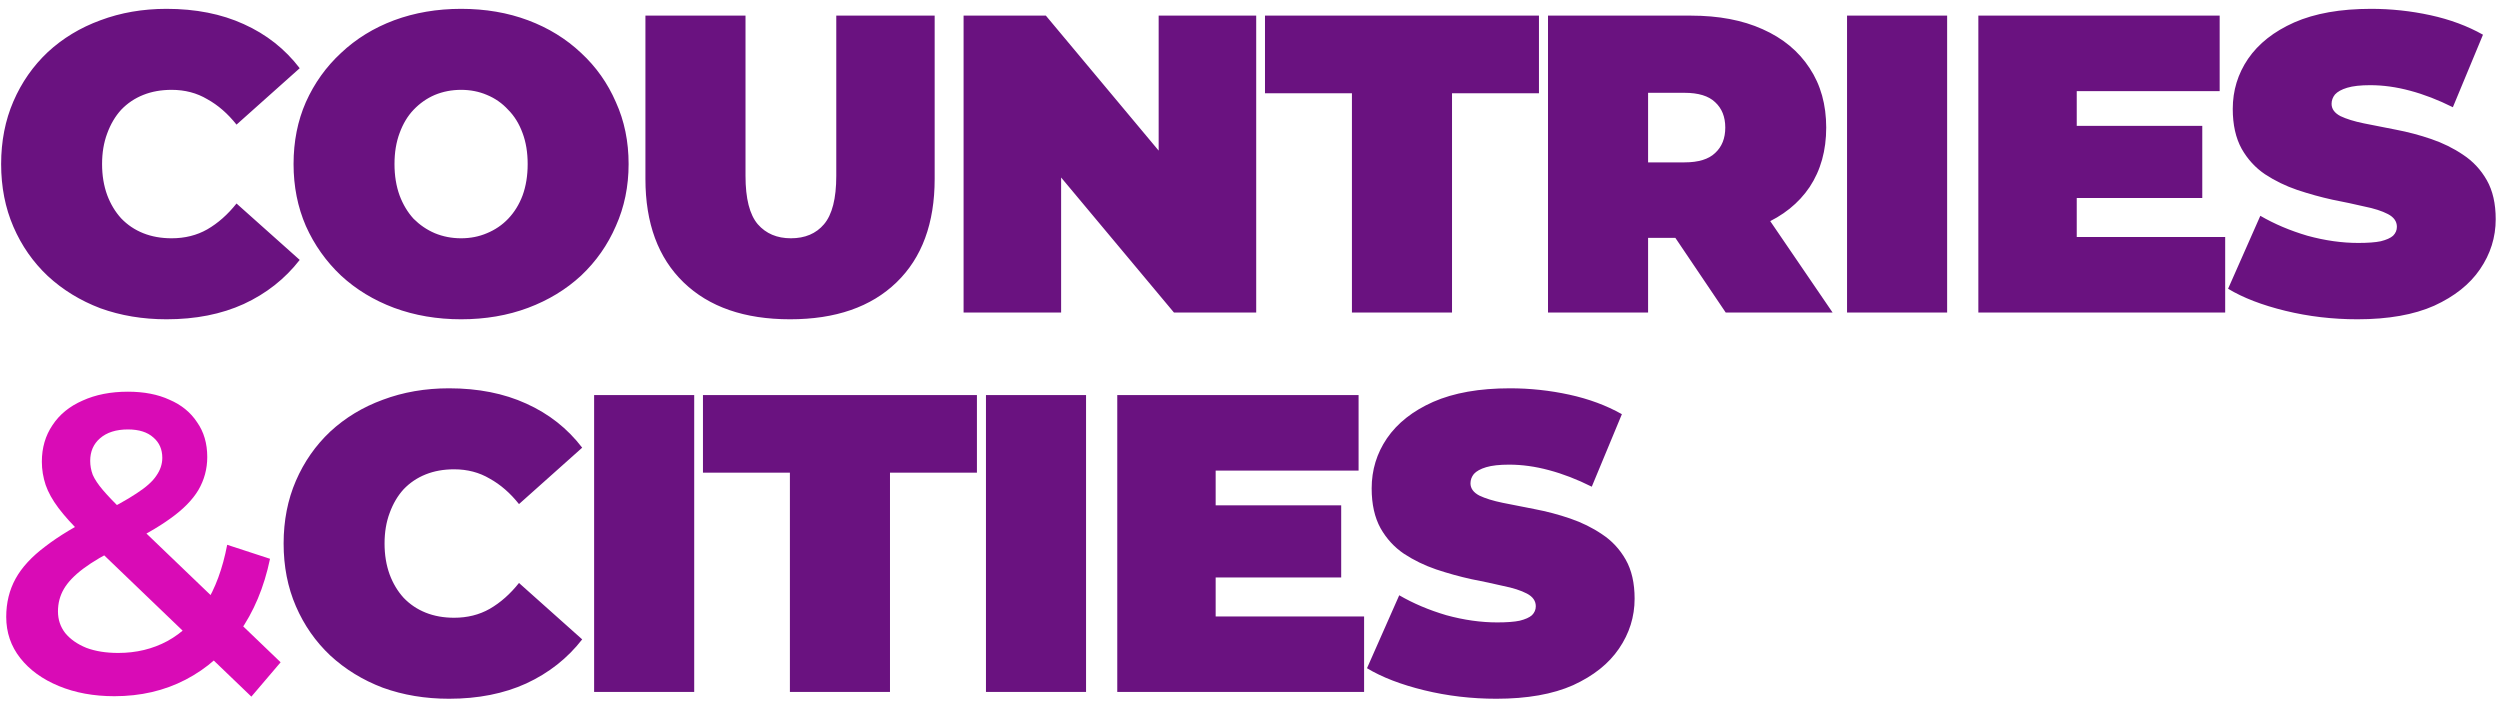 <svg width="224" height="63" viewBox="0 0 224 63" fill="none" xmlns="http://www.w3.org/2000/svg">
<path d="M14.922 28.608C12.794 28.608 10.818 28.279 8.994 27.62C7.195 26.936 5.625 25.973 4.282 24.732C2.965 23.491 1.939 22.021 1.204 20.324C0.469 18.627 0.102 16.752 0.102 14.7C0.102 12.648 0.469 10.773 1.204 9.076C1.939 7.379 2.965 5.909 4.282 4.668C5.625 3.427 7.195 2.477 8.994 1.818C10.818 1.134 12.794 0.792 14.922 0.792C17.531 0.792 19.837 1.248 21.838 2.16C23.865 3.072 25.537 4.389 26.854 6.112L21.192 11.166C20.407 10.178 19.533 9.418 18.57 8.886C17.633 8.329 16.569 8.05 15.378 8.05C14.441 8.05 13.592 8.202 12.832 8.506C12.072 8.81 11.413 9.253 10.856 9.836C10.324 10.419 9.906 11.128 9.602 11.964C9.298 12.775 9.146 13.687 9.146 14.7C9.146 15.713 9.298 16.638 9.602 17.474C9.906 18.285 10.324 18.981 10.856 19.564C11.413 20.147 12.072 20.59 12.832 20.894C13.592 21.198 14.441 21.35 15.378 21.35C16.569 21.35 17.633 21.084 18.57 20.552C19.533 19.995 20.407 19.222 21.192 18.234L26.854 23.288C25.537 24.985 23.865 26.303 21.838 27.24C19.837 28.152 17.531 28.608 14.922 28.608ZM41.313 28.608C39.159 28.608 37.158 28.266 35.309 27.582C33.485 26.898 31.901 25.935 30.559 24.694C29.216 23.427 28.165 21.945 27.405 20.248C26.67 18.551 26.303 16.701 26.303 14.7C26.303 12.673 26.67 10.824 27.405 9.152C28.165 7.455 29.216 5.985 30.559 4.744C31.901 3.477 33.485 2.502 35.309 1.818C37.158 1.134 39.159 0.792 41.313 0.792C43.491 0.792 45.493 1.134 47.317 1.818C49.141 2.502 50.724 3.477 52.067 4.744C53.409 5.985 54.448 7.455 55.183 9.152C55.943 10.824 56.323 12.673 56.323 14.7C56.323 16.701 55.943 18.551 55.183 20.248C54.448 21.945 53.409 23.427 52.067 24.694C50.724 25.935 49.141 26.898 47.317 27.582C45.493 28.266 43.491 28.608 41.313 28.608ZM41.313 21.35C42.149 21.35 42.921 21.198 43.631 20.894C44.365 20.59 44.999 20.159 45.531 19.602C46.088 19.019 46.519 18.323 46.823 17.512C47.127 16.676 47.279 15.739 47.279 14.7C47.279 13.661 47.127 12.737 46.823 11.926C46.519 11.09 46.088 10.393 45.531 9.836C44.999 9.253 44.365 8.81 43.631 8.506C42.921 8.202 42.149 8.05 41.313 8.05C40.477 8.05 39.691 8.202 38.957 8.506C38.247 8.81 37.614 9.253 37.057 9.836C36.525 10.393 36.107 11.09 35.803 11.926C35.499 12.737 35.347 13.661 35.347 14.7C35.347 15.739 35.499 16.676 35.803 17.512C36.107 18.323 36.525 19.019 37.057 19.602C37.614 20.159 38.247 20.59 38.957 20.894C39.691 21.198 40.477 21.35 41.313 21.35ZM70.788 28.608C66.709 28.608 63.53 27.506 61.25 25.302C58.97 23.098 57.83 20.007 57.83 16.03V1.4H66.798V15.764C66.798 17.791 67.165 19.235 67.9 20.096C68.634 20.932 69.622 21.35 70.864 21.35C72.13 21.35 73.118 20.932 73.828 20.096C74.562 19.235 74.93 17.791 74.93 15.764V1.4H83.746V16.03C83.746 20.007 82.606 23.098 80.326 25.302C78.046 27.506 74.866 28.608 70.788 28.608ZM86.337 28V1.4H93.709L107.236 17.588H103.816V1.4H112.556V28H105.184L91.656 11.812H95.076V28H86.337ZM121.133 28V8.354H113.343V1.4H137.891V8.354H130.101V28H121.133ZM138.701 28V1.4H151.507C153.989 1.4 156.13 1.805 157.929 2.616C159.753 3.427 161.159 4.592 162.147 6.112C163.135 7.607 163.629 9.38 163.629 11.432C163.629 13.484 163.135 15.257 162.147 16.752C161.159 18.221 159.753 19.349 157.929 20.134C156.13 20.919 153.989 21.312 151.507 21.312H143.679L147.669 17.626V28H138.701ZM154.623 28L148.087 18.31H157.587L164.199 28H154.623ZM147.669 18.614L143.679 14.548H150.937C152.178 14.548 153.09 14.269 153.673 13.712C154.281 13.155 154.585 12.395 154.585 11.432C154.585 10.469 154.281 9.709 153.673 9.152C153.09 8.595 152.178 8.316 150.937 8.316H143.679L147.669 4.25V18.614ZM165.495 28V1.4H174.463V28H165.495ZM185.468 11.28H197.324V17.74H185.468V11.28ZM186.076 21.236H199.376V28H177.26V1.4H198.882V8.164H186.076V21.236ZM211.227 28.608C208.997 28.608 206.844 28.355 204.767 27.848C202.689 27.341 200.979 26.683 199.637 25.872L202.525 19.336C203.791 20.071 205.197 20.666 206.743 21.122C208.313 21.553 209.833 21.768 211.303 21.768C212.164 21.768 212.835 21.717 213.317 21.616C213.823 21.489 214.191 21.325 214.419 21.122C214.647 20.894 214.761 20.628 214.761 20.324C214.761 19.843 214.495 19.463 213.963 19.184C213.431 18.905 212.721 18.677 211.835 18.5C210.973 18.297 210.023 18.095 208.985 17.892C207.946 17.664 206.895 17.373 205.831 17.018C204.792 16.663 203.829 16.195 202.943 15.612C202.081 15.029 201.385 14.269 200.853 13.332C200.321 12.369 200.055 11.179 200.055 9.76C200.055 8.113 200.511 6.619 201.423 5.276C202.36 3.908 203.741 2.819 205.565 2.008C207.414 1.197 209.707 0.792 212.443 0.792C214.241 0.792 216.015 0.982 217.763 1.362C219.511 1.742 221.081 2.325 222.475 3.11L219.777 9.608C218.459 8.949 217.18 8.455 215.939 8.126C214.723 7.797 213.532 7.632 212.367 7.632C211.505 7.632 210.821 7.708 210.315 7.86C209.808 8.012 209.441 8.215 209.213 8.468C209.01 8.721 208.909 9 208.909 9.304C208.909 9.76 209.175 10.127 209.707 10.406C210.239 10.659 210.935 10.875 211.797 11.052C212.683 11.229 213.646 11.419 214.685 11.622C215.749 11.825 216.8 12.103 217.839 12.458C218.877 12.813 219.827 13.281 220.689 13.864C221.575 14.447 222.285 15.207 222.817 16.144C223.349 17.081 223.615 18.247 223.615 19.64C223.615 21.261 223.146 22.756 222.209 24.124C221.297 25.467 219.929 26.556 218.105 27.392C216.281 28.203 213.988 28.608 211.227 28.608ZM40.232 62.608C38.104 62.608 36.128 62.279 34.304 61.62C32.505 60.936 30.935 59.973 29.592 58.732C28.275 57.491 27.249 56.021 26.514 54.324C25.779 52.627 25.412 50.752 25.412 48.7C25.412 46.648 25.779 44.773 26.514 43.076C27.249 41.379 28.275 39.909 29.592 38.668C30.935 37.427 32.505 36.477 34.304 35.818C36.128 35.134 38.104 34.792 40.232 34.792C42.841 34.792 45.147 35.248 47.148 36.16C49.175 37.072 50.847 38.389 52.164 40.112L46.502 45.166C45.717 44.178 44.843 43.418 43.88 42.886C42.943 42.329 41.879 42.05 40.688 42.05C39.751 42.05 38.902 42.202 38.142 42.506C37.382 42.81 36.723 43.253 36.166 43.836C35.634 44.419 35.216 45.128 34.912 45.964C34.608 46.775 34.456 47.687 34.456 48.7C34.456 49.713 34.608 50.638 34.912 51.474C35.216 52.285 35.634 52.981 36.166 53.564C36.723 54.147 37.382 54.59 38.142 54.894C38.902 55.198 39.751 55.35 40.688 55.35C41.879 55.35 42.943 55.084 43.88 54.552C44.843 53.995 45.717 53.222 46.502 52.234L52.164 57.288C50.847 58.985 49.175 60.303 47.148 61.24C45.147 62.152 42.841 62.608 40.232 62.608ZM53.233 62V35.4H62.201V62H53.233ZM70.775 62V42.354H62.985V35.4H87.533V42.354H79.743V62H70.775ZM88.342 62V35.4H97.31V62H88.342ZM108.315 45.28H120.171V51.74H108.315V45.28ZM108.923 55.236H122.223V62H100.107V35.4H121.729V42.164H108.923V55.236ZM134.073 62.608C131.844 62.608 129.691 62.355 127.613 61.848C125.536 61.341 123.826 60.683 122.483 59.872L125.371 53.336C126.638 54.071 128.044 54.666 129.589 55.122C131.16 55.553 132.68 55.768 134.149 55.768C135.011 55.768 135.682 55.717 136.163 55.616C136.67 55.489 137.037 55.325 137.265 55.122C137.493 54.894 137.607 54.628 137.607 54.324C137.607 53.843 137.341 53.463 136.809 53.184C136.277 52.905 135.568 52.677 134.681 52.5C133.82 52.297 132.87 52.095 131.831 51.892C130.793 51.664 129.741 51.373 128.677 51.018C127.639 50.663 126.676 50.195 125.789 49.612C124.928 49.029 124.231 48.269 123.699 47.332C123.167 46.369 122.901 45.179 122.901 43.76C122.901 42.113 123.357 40.619 124.269 39.276C125.207 37.908 126.587 36.819 128.411 36.008C130.261 35.197 132.553 34.792 135.289 34.792C137.088 34.792 138.861 34.982 140.609 35.362C142.357 35.742 143.928 36.325 145.321 37.11L142.623 43.608C141.306 42.949 140.027 42.455 138.785 42.126C137.569 41.797 136.379 41.632 135.213 41.632C134.352 41.632 133.668 41.708 133.161 41.86C132.655 42.012 132.287 42.215 132.059 42.468C131.857 42.721 131.755 43 131.755 43.304C131.755 43.76 132.021 44.127 132.553 44.406C133.085 44.659 133.782 44.875 134.643 45.052C135.53 45.229 136.493 45.419 137.531 45.622C138.595 45.825 139.647 46.103 140.685 46.458C141.724 46.813 142.674 47.281 143.535 47.864C144.422 48.447 145.131 49.207 145.663 50.144C146.195 51.081 146.461 52.247 146.461 53.64C146.461 55.261 145.993 56.756 145.055 58.124C144.143 59.467 142.775 60.556 140.951 61.392C139.127 62.203 136.835 62.608 134.073 62.608Z" fill="#6A1280"/>
<path d="M10.248 62.38C8.399 62.38 6.739 62.076 5.27 61.468C3.801 60.86 2.648 60.024 1.812 58.96C0.976 57.896 0.558 56.667 0.558 55.274C0.558 54.007 0.837 52.867 1.394 51.854C1.951 50.841 2.838 49.878 4.054 48.966C5.27 48.029 6.828 47.091 8.728 46.154C10.223 45.419 11.388 44.773 12.224 44.216C13.085 43.659 13.681 43.127 14.01 42.62C14.365 42.113 14.542 41.581 14.542 41.024C14.542 40.264 14.276 39.656 13.744 39.2C13.212 38.719 12.452 38.478 11.464 38.478C10.4 38.478 9.564 38.744 8.956 39.276C8.373 39.783 8.082 40.454 8.082 41.29C8.082 41.721 8.158 42.139 8.31 42.544C8.487 42.949 8.791 43.405 9.222 43.912C9.653 44.419 10.273 45.065 11.084 45.85L25.144 59.34L22.522 62.418L7.322 47.826C6.461 46.99 5.764 46.217 5.232 45.508C4.7 44.799 4.32 44.115 4.092 43.456C3.864 42.772 3.75 42.075 3.75 41.366C3.75 40.125 4.067 39.035 4.7 38.098C5.333 37.135 6.233 36.401 7.398 35.894C8.563 35.362 9.919 35.096 11.464 35.096C12.908 35.096 14.149 35.337 15.188 35.818C16.252 36.274 17.075 36.945 17.658 37.832C18.266 38.693 18.57 39.732 18.57 40.948C18.57 42.012 18.304 43 17.772 43.912C17.24 44.799 16.404 45.647 15.264 46.458C14.149 47.269 12.655 48.117 10.78 49.004C9.387 49.688 8.285 50.334 7.474 50.942C6.663 51.55 6.081 52.158 5.726 52.766C5.371 53.374 5.194 54.045 5.194 54.78C5.194 55.515 5.409 56.161 5.84 56.718C6.296 57.275 6.929 57.719 7.74 58.048C8.551 58.352 9.501 58.504 10.59 58.504C12.211 58.504 13.681 58.149 14.998 57.44C16.341 56.705 17.468 55.616 18.38 54.172C19.292 52.728 19.951 50.942 20.356 48.814L24.194 50.068C23.662 52.627 22.737 54.831 21.42 56.68C20.128 58.504 18.532 59.91 16.632 60.898C14.732 61.886 12.604 62.38 10.248 62.38Z" fill="#D90BB6"/>
</svg>
